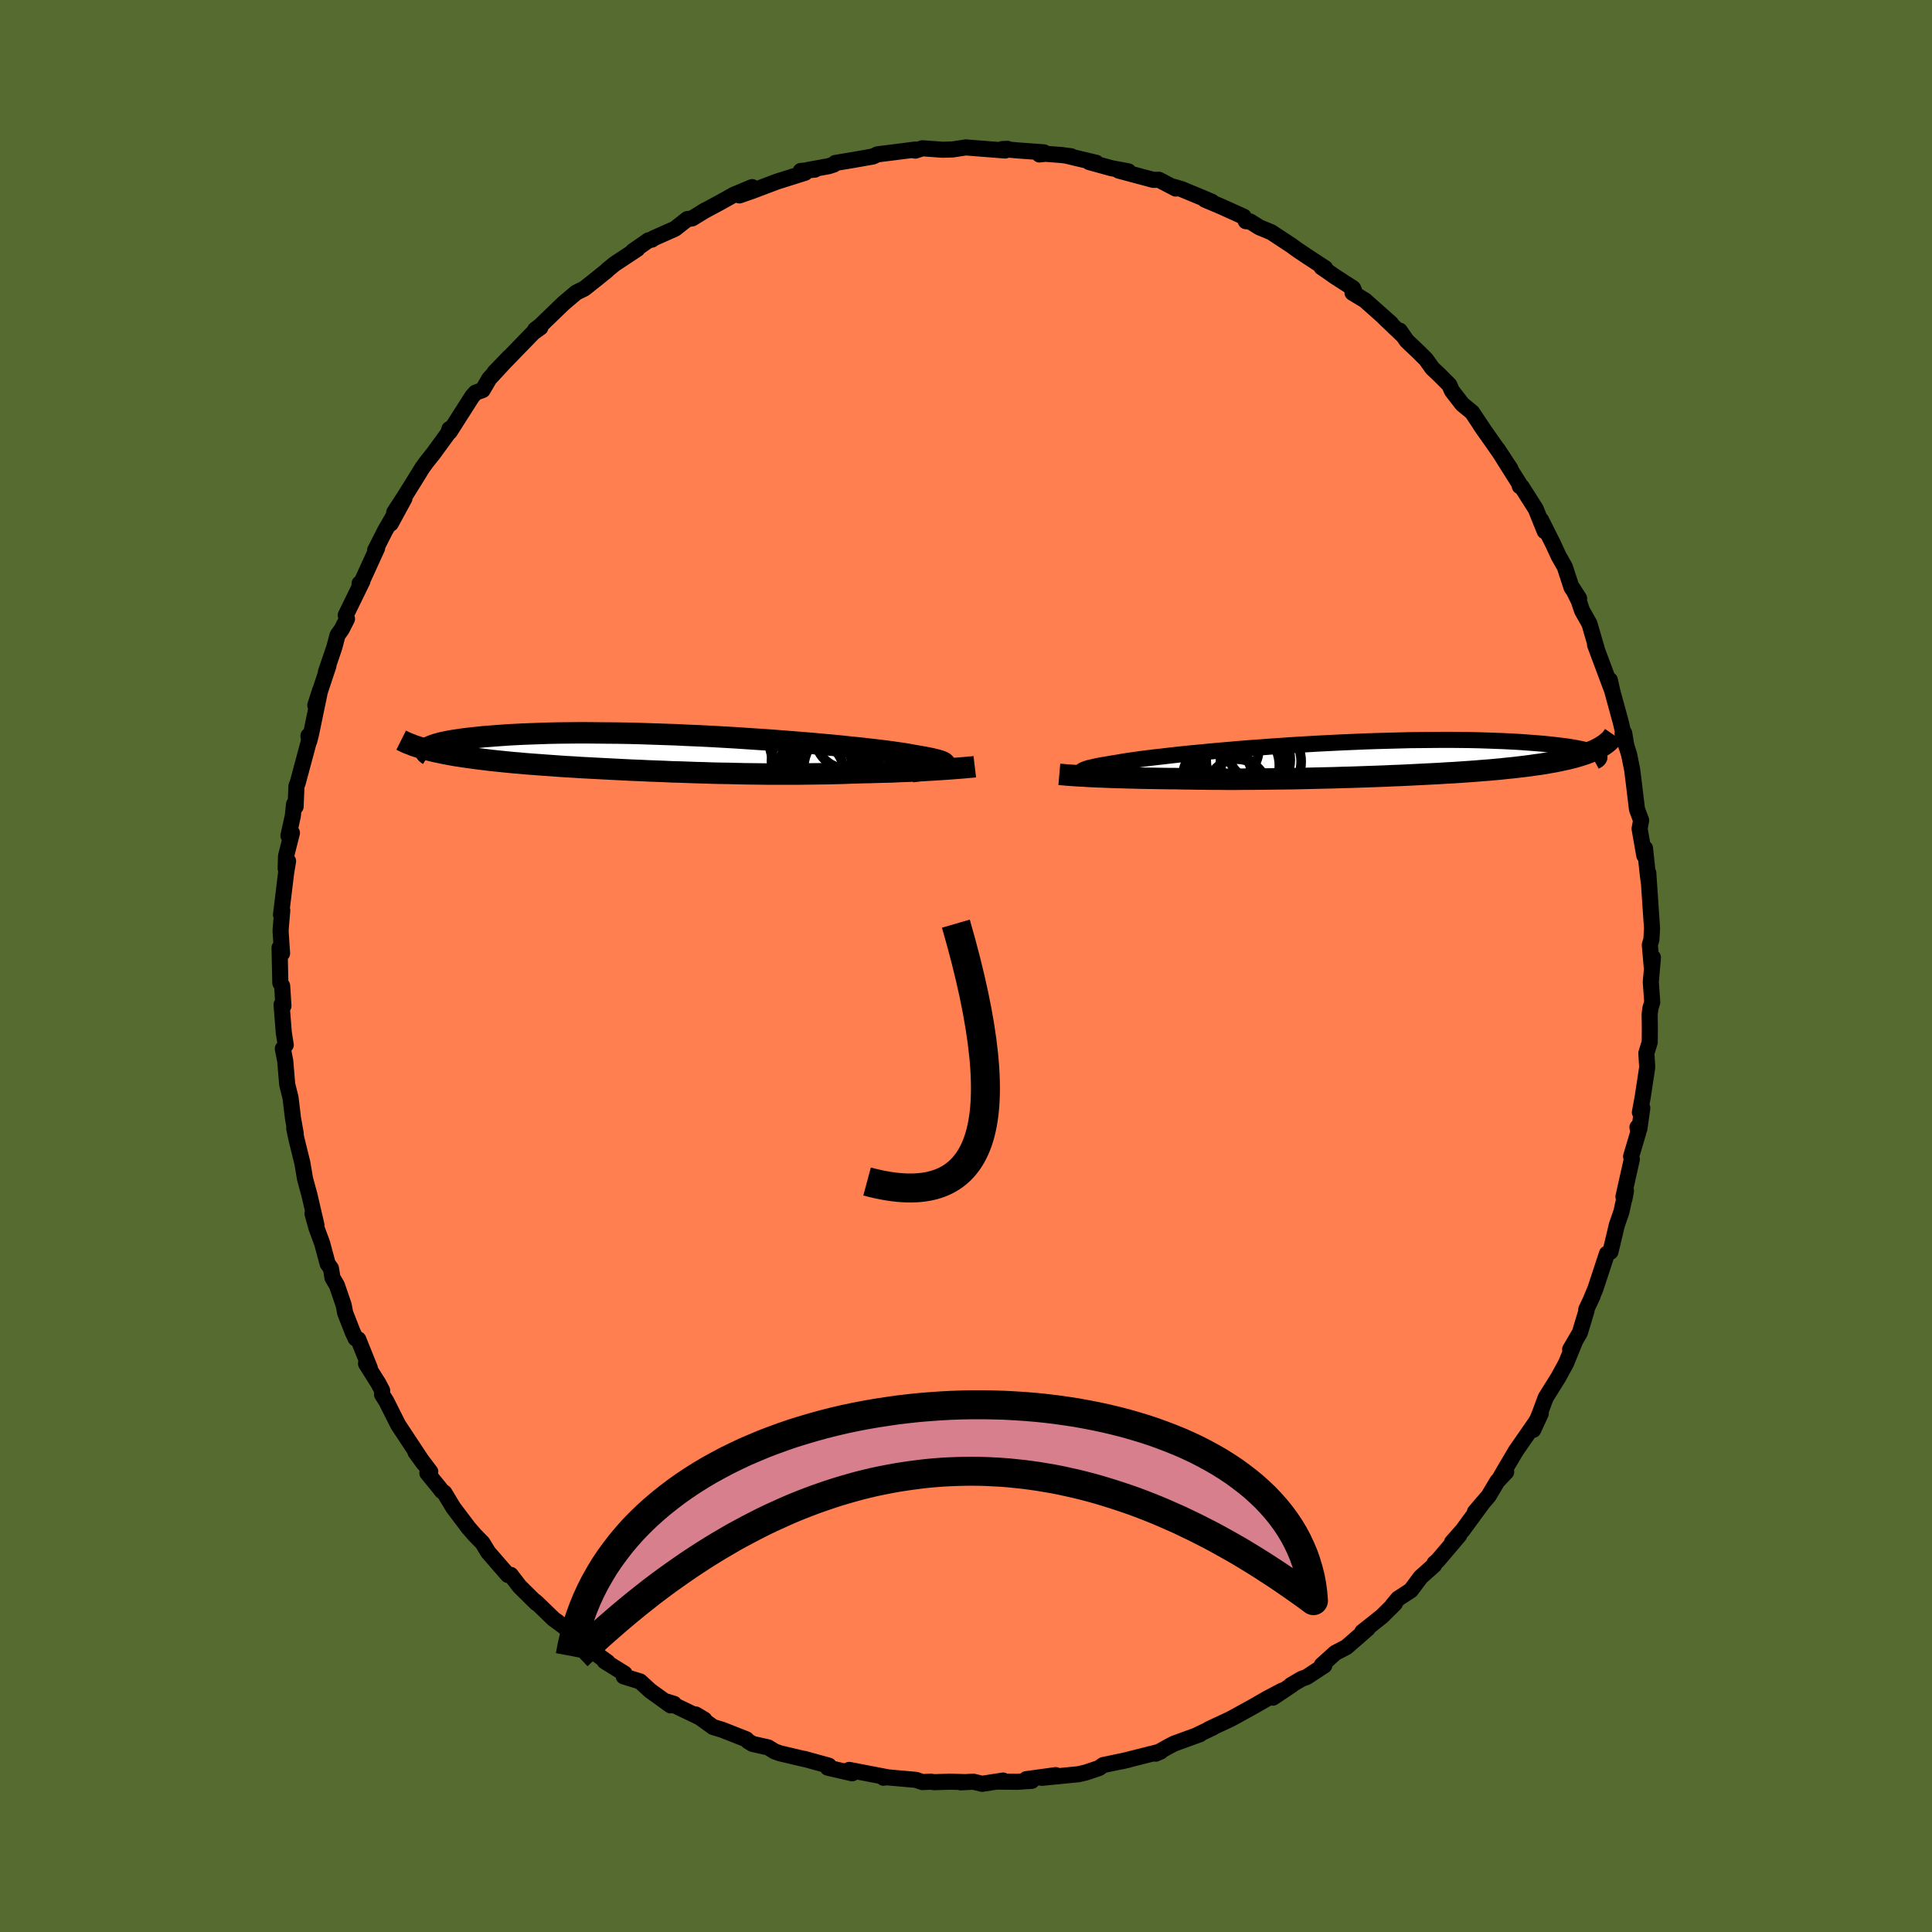 <svg xmlns="http://www.w3.org/2000/svg" width="500" height="500" viewBox="-100 -100 200 200"><defs><clipPath id="c"><path d="m27.7 1.29.1-.06.07-.06.01-.07-.02-.06-.07-.07-.11-.07-.16-.07-.2-.07-.24-.07-.28-.07-.32-.08-.37-.07-.4-.08-.45-.08-.48-.08-.38-.07-.43-.08-.51-.08-.56-.08-.63-.09-.69-.09-.74-.09-.8-.09-.85-.1-.91-.09-.94-.1-.99-.1-1.03-.09-1.07-.1-1.09-.09-1.13-.09-1.15-.09-1.17-.09-1.19-.08-1.21-.08-1.21-.08-1.23-.07-1.22-.07-1.23-.06-1.22-.05-1.21-.06-1.21-.04-1.19-.04-1.17-.04-1.16-.03-1.14-.02-1.11-.01-1.09-.01-1.06-.01h-1.04l-1 .01-.97.01-.93.02-.91.03-.86.03-.83.03-.8.04-.76.04-.72.05-.69.05-.65.05-.62.05-.58.06-.55.06-.53.06-.48.06-.46.07-.43.06-.4.07-.36.07-.34.07-.3.07-.28.08-.25.07-.22.08-.19.07-.16.07-.14.08-.11.07.14.2.36.09.38.09.4.08.41.09.42.08.44.08.45.08.47.07.48.07.5.07.51.07.52.07.54.06.55.07.57.06.58.06.59.06.61.06.63.05.64.06.66.05.67.05.68.05.7.05.7.05.72.05.74.04.74.05.75.04.76.04.77.04.78.04.79.04.79.04.8.04.81.03.81.04.82.03.82.03.82.04.83.02.82.03.83.03.83.02.83.03.83.02.83.01.83.02.83.02.82.01.82.01.82.01h3.22l.79-.01.78-.01.78-.01.76-.01.77-.02.75-.02.74-.03.73-.02.64-.02.63-.01.63-.02.61-.02.61-.01.59-.02.59-.03.57-.02.56-.02.55-.03.53-.02.52-.03.51-.03.49-.03.47-.03"/></clipPath><clipPath id="b"><path d="m-28.71 1.37-.04-.06-.01-.05.03-.06.08-.06.11-.06.16-.06.19-.07.23-.07.28-.06.31-.07.35-.08.39-.07.43-.07.46-.08.5-.08.4-.07.46-.08.52-.08.57-.08.64-.09.7-.09.75-.09.8-.09.85-.1.9-.1.94-.1.99-.09 1.02-.1 1.06-.1 1.08-.09 1.12-.1 1.14-.09 1.16-.08 1.18-.09 1.19-.08 1.2-.08 1.2-.07 1.21-.07 1.21-.06 1.21-.06 1.2-.05 1.19-.05 1.17-.04 1.16-.03 1.15-.03 1.12-.03L6.35-2l1.08-.01 1.04-.01h1.02l.99.01.96.01.92.02.89.03.86.03.82.03.79.04.75.04.71.05.68.05.64.05.61.05.57.06.54.06.51.06.48.06.45.06.42.07.39.07.35.07.33.07.29.07.27.07.23.07.21.07.18.08.15.07.13.07.09.07-.13-.59-.27.13-.29.12-.3.12-.32.12-.34.11-.35.11-.38.11-.39.1-.4.1-.43.09-.44.1-.45.09-.48.08-.49.09-.5.08-.53.07-.54.08-.56.07-.58.07-.6.07-.62.06-.63.07-.65.06-.67.06-.68.05-.7.06-.72.05-.73.05-.74.05-.76.04-.77.05-.78.04-.79.04-.8.04-.81.04-.83.04-.83.03-.83.04-.85.03-.85.03-.85.03-.86.03-.86.02-.87.03-.87.02-.86.02-.87.02-.86.02-.87.02-.86.01-.86.01-.85.01-.85.01-.84.01h-.83l-.83.01h-.82l-.81-.01h-.8l-.79-.01-.78-.01-.76-.01-.75-.01-.74-.02h-.66l-.65-.01-.63-.01-.63-.01-.62-.01-.6-.01-.59-.02-.58-.01-.56-.02-.55-.01-.53-.02-.52-.02-.5-.02-.48-.02-.47-.02"/></clipPath><filter id="a"><feTurbulence baseFrequency=".05" numOctaves="3" result="noise" type="noise"/><feDisplacementMap in="SourceGraphic" in2="noise" scale="2"/></filter></defs><rect width="100%" height="100%" x="-100" y="-100" fill="#556B2F"/><path fill="coral" stroke="#000" stroke-linejoin="round" stroke-width="1.667" d="m71.11-.88-.22 2.55.15 2.08-.19.63-.08.63.02 1.34-.01 1.53-.35 1.14.09 1.47-.47 3.09-.29 1.57.25-.44-.3 2.13-.2-.15.09.51-.75 2.52.08.28-.87 3.88.1.24.16-.85-.47 2.17-.48 1.39-.43 1.82-.23.94-.36.19-1.19 3.62-.49 1.18.2-.43-.66 1.41.03.1-.69 2.3-1.01 1.73.51-.85-.93 2.28-.82 1.5-1.29 2.06-.55 1.49-.74 1.85.78-1.7-.54.94-2.02 2.91-1.13 1.91-.56.97.67-.68-.92.98-.89 1.5-1.43 1.67.86-1.01-2.12 2.89-1.11 1.26.74-.72-2.21 2.6-.34.29-.03.18-1.41 1.26-1.01 1.36-1.32.86-.57.69.23-.18-1.32 1.31-2.05 1.63.56-.35-2.19 1.91-1.17.61-1.39 1.26.26.04-1.83 1.2-.51.18-1.12.66.1-.02-1.96 1.31.96-.73-1.53.81-1.36.78-1.88 1.04-.59.32L25.14 79l.41-.16-1.56.74.24-.06-2.69.98-.56.29-1.34.75.52-.23-4.03 1.02.68-.16-2.61.55-.43.31-1.37.46-.78.18-.94.09-2.82.28 1.43-.28-3.06.42.58.17-1.5.1-2.04-.02.57-.11-2.17.34-.92-.22-1.29.07.35-.03-1.47-.04-1.66.05-.29-.05-.9.04-.67-.23-3.06-.27-.31.05.36-.06-2.75-.53-1.15-.22.31.35-2.53-.58.11-.21-2.53-.7.14.05-2.67-.63-.54-.19-.68-.42-1.61-.36-.48-.29-.17-.19-2.49-.98-.95-.29-1.8-1.3.89.53-3.86-1.85.72.22-.35.16-2.11-1.52-1.05-.96-1.69-.52.08-.29-2.06-1.28.31.1-1.8-1.31.84.58-.14-.3-1.24-.57-1.76-1.78-1.49-1.09-1.72-1.66-.22-.19.16.2-1.75-1.73-.91-1.19-.29.01-1.45-1.67-.59-.68-.59-.97-.83-.85-.63-.73-1.57-2.08-.92-1.53-.27-.19-.21-.28-1.28-1.57.3-.14-1.53-2.02.86 1.18-2.65-4.01-.51-1.01-.71-1.42-.45-.71.01-.41-.38-.73-1.29-2.05.39.44-1.19-2.96-.27-.09-.31-.66-.78-1.99-.15-.8-.7-2.05-.46-.78-.16-.98-.34-.47-.57-2.12-.6-1.63-.4-1.45.41 1.2-.73-3.14-.45-1.65-.28-1.65-.38-1.54-.24-.98-.22-1.04.15.5-.28-1.57-.25-2.1-.35-1.41-.2-2.4-.25-1.29.3-.39-.2-1.25-.23-2.92.19.13-.13-2.07-.19-.31-.08-3.65.26.59-.15-2.23.01-.34.16-1.88-.13.47.53-4.37.2-1.2-.25.77.04-1.28.61-2.41-.36.29.45-2.03.13-1.23.16.25.09-2.14.13-.32 1.26-4.69-.15-.18.08.55.19-.74.94-4.53-.5 1.56 1.36-4.09-.26.64.86-2.52.34-1.28.43-.61.55-1.08-.13-.38 1.73-3.54-.3.26.07.16 1.75-3.83-.21.23 1.05-2.07.84-1.45-.27.75 1.42-2.61-1.06 1.45 1.13-1.74 1.35-2.17.42-.69.46-.63.71-.89 1.5-2.06.15-.45.02.29 2.34-3.67.35-.39.72-.26.69-1.18 2.06-2.23-1.52 1.58 1.45-1.48 2.56-2.64.74-.53-.54.23.52-.4 1.98-1.91.47-.45 1.29-1.09.82-.4 1.24-.98 1.1-.89.04-.06.76-.62 2.36-1.56-.46.23 1.61-1.12.37-.08.15-.13 2.23-.99 1.27-1 .5-.07 1.42-.87-.37.21 1.86-1 1.41-.79 1.89-.79-1.32.86 1.3-.45 2.62-.99 2.89-.91-.46-.18 1.46-.14-.74.04 2.19-.4.52-.17.15-.16 1.97-.33 1.93-.34.46-.22 1.35-.17 2.58-.33-.4.05.4.06.73-.24 2.08.15 1.04-.03 1.32-.2.03-.01 4.1.32.24-.17-.53.02 1.57.14 2.72.2-.46.22.61-.07 1.7.13.99.13-.54-.07 3.12.74-.72-.07 2.29.63 1.76.33-1-.08 3.58.96.58-.01 1.74.91-.21-.18.82.24 2.19.91.94.4-.71-.22 1.68.71 2.32 1.05.23.47.44.03.96.6 1.23.51 2.11 1.39.53.39 1.04.7 1.9 1.24-.38-.1 1.41.98 1.86 1.2.27.65-.33-.18 1.29.78 2.69 2.39-.7-.6 1.83 1.75-.22-.4.72 1.04 1.26 1.2.73.72.66.93.66.62 1.1 1.1.28.63 1.07 1.38 1 .82 1.43 2.14-.56-.81 2.11 3.01 1 1.52-1.34-2.04 2.26 3.59.05.25.19.06 1.46 2.3.93 2.3-.38-1.16 1.24 2.47.58 1.26.64 1.13.7 2.14.78 1.12-.68-1.06.65 1.32.33.99.77 1.37.74 2.55-.16-.37 1.27 3.4.44 1.17-.18-.92.26 1.17.87 3.18.59 2.53-.23-1.38-.17.07.67 2.12.32 1.58.15 1.2.35 2.9.43 1.16-.16.86.49 2.78.07-.76.28 2.64.11.87-.05-.96.26 3.88.13 1.85-.07 1.17-.16.56.19 2.2.13-.9-.22 2.55" filter="url(#a)"/><path fill="#fff" d="m-28.71 1.37-.04-.06-.01-.05.03-.06.08-.06.11-.06.16-.06.19-.07.23-.07.28-.06.31-.07.35-.08.39-.07.43-.07.46-.08.5-.08.4-.07.46-.08.52-.08.57-.08.64-.09.7-.09.75-.09.8-.09.85-.1.9-.1.94-.1.99-.09 1.02-.1 1.06-.1 1.08-.09 1.12-.1 1.14-.09 1.16-.08 1.18-.09 1.19-.08 1.2-.08 1.2-.07 1.21-.07 1.21-.06 1.21-.06 1.2-.05 1.19-.05 1.17-.04 1.16-.03 1.15-.03 1.12-.03L6.35-2l1.08-.01 1.04-.01h1.02l.99.01.96.01.92.02.89.03.86.03.82.03.79.04.75.04.71.05.68.05.64.05.61.05.57.06.54.06.51.06.48.06.45.06.42.07.39.07.35.07.33.07.29.07.27.07.23.07.21.07.18.08.15.07.13.07.09.07-.13-.59-.27.13-.29.12-.3.12-.32.12-.34.11-.35.11-.38.11-.39.1-.4.1-.43.09-.44.1-.45.09-.48.08-.49.09-.5.08-.53.07-.54.08-.56.07-.58.07-.6.07-.62.06-.63.07-.65.06-.67.06-.68.05-.7.06-.72.05-.73.05-.74.05-.76.04-.77.05-.78.04-.79.04-.8.04-.81.04-.83.04-.83.03-.83.04-.85.03-.85.03-.85.03-.86.03-.86.02-.87.03-.87.02-.86.02-.87.02-.86.02-.87.02-.86.01-.86.01-.85.01-.85.01-.84.01h-.83l-.83.01h-.82l-.81-.01h-.8l-.79-.01-.78-.01-.76-.01-.75-.01-.74-.02h-.66l-.65-.01-.63-.01-.63-.01-.62-.01-.6-.01-.59-.02-.58-.01-.56-.02-.55-.01-.53-.02-.52-.02-.5-.02-.48-.02-.47-.02" filter="url(#a)" transform="translate(40.72 -21.39)"/><path fill="#fff" d="m27.7 1.29.1-.06.07-.06.01-.07-.02-.06-.07-.07-.11-.07-.16-.07-.2-.07-.24-.07-.28-.07-.32-.08-.37-.07-.4-.08-.45-.08-.48-.08-.38-.07-.43-.08-.51-.08-.56-.08-.63-.09-.69-.09-.74-.09-.8-.09-.85-.1-.91-.09-.94-.1-.99-.1-1.03-.09-1.07-.1-1.09-.09-1.13-.09-1.15-.09-1.17-.09-1.19-.08-1.21-.08-1.21-.08-1.23-.07-1.22-.07-1.23-.06-1.22-.05-1.21-.06-1.21-.04-1.19-.04-1.17-.04-1.16-.03-1.14-.02-1.11-.01-1.09-.01-1.06-.01h-1.04l-1 .01-.97.01-.93.02-.91.03-.86.03-.83.03-.8.04-.76.04-.72.05-.69.05-.65.05-.62.05-.58.06-.55.06-.53.06-.48.06-.46.07-.43.06-.4.07-.36.07-.34.07-.3.07-.28.08-.25.07-.22.08-.19.07-.16.07-.14.08-.11.07.14.2.36.09.38.09.4.08.41.09.42.08.44.08.45.08.47.07.48.07.5.07.51.07.52.07.54.06.55.07.57.06.58.06.59.06.61.06.63.05.64.06.66.05.67.05.68.05.7.05.7.05.72.05.74.04.74.05.75.04.76.04.77.04.78.04.79.04.79.04.8.04.81.03.81.04.82.03.82.03.82.04.83.02.82.03.83.03.83.02.83.03.83.02.83.01.83.02.83.02.82.01.82.01.82.01h3.22l.79-.01.78-.01.78-.01.76-.01.77-.02.75-.02.74-.03.73-.02.64-.02.63-.01.63-.02.61-.02.61-.01.59-.02.59-.03.57-.02.56-.02.55-.03.53-.02.52-.03.51-.03.49-.03.47-.03" filter="url(#a)" transform="translate(-30.06 -22.01)"/><g fill="none" stroke="#000" transform="translate(40.72 -21.39)"><path stroke-linejoin="round" stroke-width="1.667" d="m-26.26 1.83-.39-.04-.36-.05-.34-.04-.3-.04-.27-.05-.23-.05-.19-.04-.16-.05-.13-.05-.08-.05-.04-.06-.01-.05.03-.06.08-.06.11-.06.16-.06.19-.07.23-.07.28-.06.31-.07.35-.08.39-.07.43-.07.46-.08.5-.08.4-.07.46-.08.52-.08.57-.08.64-.09.7-.09.75-.09.8-.09.85-.1.9-.1.94-.1.99-.09 1.02-.1 1.06-.1 1.08-.09 1.12-.1 1.14-.09 1.16-.08 1.18-.09 1.19-.08 1.2-.08 1.2-.07 1.21-.07 1.21-.06 1.21-.06 1.2-.05 1.19-.05 1.17-.04 1.16-.03 1.15-.03 1.12-.03L6.35-2l1.08-.01 1.04-.01h1.02l.99.01.96.01.92.02.89.03.86.03.82.03.79.04.75.04.71.05.68.05.64.05.61.05.57.06.54.06.51.06.48.06.45.06.42.07.39.07.35.07.33.07.29.07.27.07.23.07.21.07.18.08.15.07.13.07.09.07.08.08.04.07.03.07v.07l-.03.07-.04.06-.07.07-.09.07-.11.06-.13.07" filter="url(#a)"/><path stroke-linejoin="round" stroke-width="2.222" d="m-31.06 1.55.23.02.26.02.29.03.31.02.33.02.36.03.39.02.4.02.43.03.44.02.47.02.48.02.5.02.52.02.53.02.55.01.56.02.58.01.59.02.6.01.62.01.63.01.63.01.65.01h.66l.74.02.75.01.76.01.78.01.79.01h.8l.81.01h.82l.83-.01h.83l.84-.01.85-.01.85-.01.86-.01.86-.01.87-.02.86-.02.87-.02.86-.02.87-.02.87-.03.86-.02.86-.03.85-.03.85-.03.85-.03.83-.04.83-.03.83-.04.81-.04.8-.04.79-.04.78-.04.77-.05.76-.04.74-.05.73-.05.72-.05.7-.06.68-.05.67-.06.65-.06.63-.07.62-.06.6-.07.58-.07.56-.07.54-.08.53-.07.5-.08.49-.09.48-.08.45-.09.44-.1.43-.09.4-.1.39-.1.38-.11.35-.11.34-.11.32-.12.3-.12.29-.12.27-.13.25-.13.24-.14.22-.14.2-.14.18-.14.17-.15.15-.15.14-.16.12-.16.11-.16" filter="url(#a)"/><circle cx="-11.951" cy="-.199" r="4.436" clip-path="url(#b)" filter="url(#a)"/><circle cx="-11.506" cy=".036" r="4.354" clip-path="url(#b)" filter="url(#a)"/><circle cx="-14.051" cy="2.391" r="3.346" clip-path="url(#b)" filter="url(#a)"/><circle cx="-14.441" cy="2.731" r="4.052" clip-path="url(#b)" filter="url(#a)"/><circle cx="-10.201" cy=".226" r="4.176" clip-path="url(#b)" filter="url(#a)"/><circle cx="-14.691" cy="1.881" r="3.6" clip-path="url(#b)" filter="url(#a)"/><circle cx="-12.636" cy="3.051" r="3.07" clip-path="url(#b)" filter="url(#a)"/><circle cx="-10.436" cy="-.944" r="3.17" clip-path="url(#b)" filter="url(#a)"/><circle cx="-13.676" cy="-1.054" r="3.268" clip-path="url(#b)" filter="url(#a)"/><circle cx="-12.271" cy=".616" r="3.992" clip-path="url(#b)" filter="url(#a)"/></g><g fill="none" stroke="#000" transform="translate(-30.06 -22.01)"><path stroke-linejoin="round" stroke-width="2.222" d="m24.43 1.9.49-.07.46-.06.43-.06.39-.05.35-.06.31-.06.27-.06.23-.06.19-.06.15-.07.1-.06.07-.06.01-.07-.02-.06-.07-.07-.11-.07-.16-.07-.2-.07-.24-.07-.28-.07-.32-.08-.37-.07-.4-.08-.45-.08-.48-.08-.38-.07-.43-.08-.51-.08-.56-.08-.63-.09-.69-.09-.74-.09-.8-.09-.85-.1-.91-.09-.94-.1-.99-.1-1.03-.09-1.07-.1-1.09-.09-1.13-.09-1.15-.09-1.17-.09-1.19-.08-1.21-.08-1.21-.08-1.23-.07-1.22-.07-1.23-.06-1.22-.05-1.21-.06-1.21-.04-1.19-.04-1.17-.04-1.16-.03-1.14-.02-1.11-.01-1.09-.01-1.06-.01h-1.04l-1 .01-.97.01-.93.02-.91.03-.86.03-.83.03-.8.04-.76.04-.72.05-.69.05-.65.05-.62.05-.58.06-.55.06-.53.06-.48.06-.46.07-.43.06-.4.07-.36.07-.34.07-.3.07-.28.08-.25.07-.22.08-.19.07-.16.07-.14.08-.11.07-.09.08-.06.07-.04.07-.02.08.01.07.03.07.05.07.07.07.09.06.11.07" filter="url(#a)"/><path stroke-linejoin="round" stroke-width="2.222" d="m30.97 1.38-.25.03-.28.02-.31.03-.33.03-.35.03-.38.03-.4.03-.41.03-.44.03-.46.03-.47.03-.49.03-.51.03-.52.03-.53.02-.55.03-.56.02-.57.02-.59.03-.59.02-.61.01-.61.02-.63.02-.63.01-.64.02-.73.02-.74.03-.75.02-.77.02-.76.01-.78.01-.78.01-.79.01H9.54l-.82-.01-.82-.01-.82-.01-.83-.02-.83-.02-.83-.01-.83-.02-.83-.03-.83-.02-.83-.03-.82-.03-.83-.02-.82-.04-.82-.03-.82-.03-.81-.04-.81-.03-.8-.04-.79-.04-.79-.04-.78-.04-.77-.04-.76-.04-.75-.04-.74-.05-.74-.04-.72-.05-.7-.05-.7-.05-.68-.05-.67-.05-.66-.05-.64-.06-.63-.05-.61-.06-.59-.06-.58-.06-.57-.06-.55-.07-.54-.06-.52-.07-.51-.07-.5-.07-.48-.07-.47-.07-.45-.08-.44-.08-.42-.08-.41-.09-.4-.08-.38-.09-.36-.09-.35-.09-.34-.09-.32-.1-.31-.1-.29-.1-.27-.11-.27-.1-.25-.11-.23-.11-.22-.11" filter="url(#a)"/><circle cx="15.029" cy="2.695" r="4.142" clip-path="url(#c)" filter="url(#a)"/><circle cx="13.914" cy="2.11" r="3.552" clip-path="url(#c)" filter="url(#a)"/><circle cx="14.279" cy="-1.19" r="4.55" clip-path="url(#c)" filter="url(#a)"/><circle cx="14.579" cy="1.765" r="3.796" clip-path="url(#c)" filter="url(#a)"/><circle cx="16.929" cy="-.675" r="4.34" clip-path="url(#c)" filter="url(#a)"/><circle cx="18.154" cy="1.765" r="4.92" clip-path="url(#c)" filter="url(#a)"/><circle cx="16.604" cy="-1.03" r="4.106" clip-path="url(#c)" filter="url(#a)"/><circle cx="17.779" cy="-1.755" r="3.348" clip-path="url(#c)" filter="url(#a)"/><circle cx="14.509" cy=".77" r="4.584" clip-path="url(#c)" filter="url(#a)"/><circle cx="15.799" cy="-1.73" r="4.378" clip-path="url(#c)" filter="url(#a)"/></g><path fill="none" stroke="#000" stroke-linejoin="round" stroke-width="3" d="M-10.24 22.31Q8.14 27.27-1.05-4.384" filter="url(#a)"/><path fill="#D77F8C" stroke="#000" stroke-linejoin="round" stroke-width="3" d="m-40.98 71.41.19-1.01.23-1 .27-.97.3-.96.34-.93.37-.91.41-.9.44-.87.48-.85.5-.83.54-.81.57-.78.59-.77.63-.75.65-.73.68-.7.71-.69.73-.66.76-.65.78-.62.8-.61.82-.58.85-.57.86-.54.89-.53.91-.5.92-.49.94-.46.95-.45.98-.42.98-.41 1-.38 1.02-.37 1.02-.35 1.04-.32 1.05-.31 1.05-.29 1.07-.27 1.07-.25 1.09-.23 1.08-.21 1.1-.19 1.1-.17 1.1-.16 1.11-.13 1.11-.12 1.11-.09 1.11-.08 1.11-.06 1.11-.04 1.11-.02h1.1l1.11.02 1.1.03 1.09.06 1.09.07 1.08.09 1.08.11 1.06.13 1.06.15 1.05.16 1.04.19 1.02.2 1.02.22 1 .24.98.25.97.28.96.29.94.31.92.33.91.35.89.36.86.38.85.4.82.42.81.44.78.45.75.47.74.49.7.51.68.52.66.54.62.56.6.57.57.6.54.61.5.62.48.65.44.66.41.68.37.69.34.72.31.73.26.74.23.77.2.78.15.79.11.82.07.83-.77-.57-.77-.55-.77-.54-.77-.53-.77-.52-.77-.5-.77-.5-.77-.48-.77-.47-.76-.46-.77-.44-.77-.43-.77-.43-.77-.41-.77-.39-.77-.39-.77-.37-.77-.37-.77-.34-.77-.34-.77-.33-.77-.31-.77-.3-.77-.29-.77-.27-.77-.26-.77-.25-.77-.24-.77-.23-.76-.21-.77-.2-.77-.19-.77-.17-.77-.17-.77-.15-.77-.13-.77-.13-.77-.11-.77-.1-.77-.08-.77-.08-.77-.06-.77-.04-.77-.04-.77-.02-.77-.01-.77.01-.77.02-.77.03-.76.04-.77.06-.77.07-.77.09-.77.1-.77.11-.77.12-.77.14-.77.15-.77.16-.77.18-.77.19-.77.21-.77.22-.77.23-.77.25-.77.26-.77.27-.77.29-.77.3-.76.31-.77.33-.77.35-.77.35-.77.37-.77.39-.77.4-.77.41-.77.42-.77.45-.77.45-.77.47-.77.48-.77.5-.77.51-.77.53-.77.54-.77.55-.77.57-.77.58-.76.6-.77.61-.77.63-.77.64-.77.66-.77.67-.77.68-.77.7-.77.72-.77.73" filter="url(#a)"/></svg>